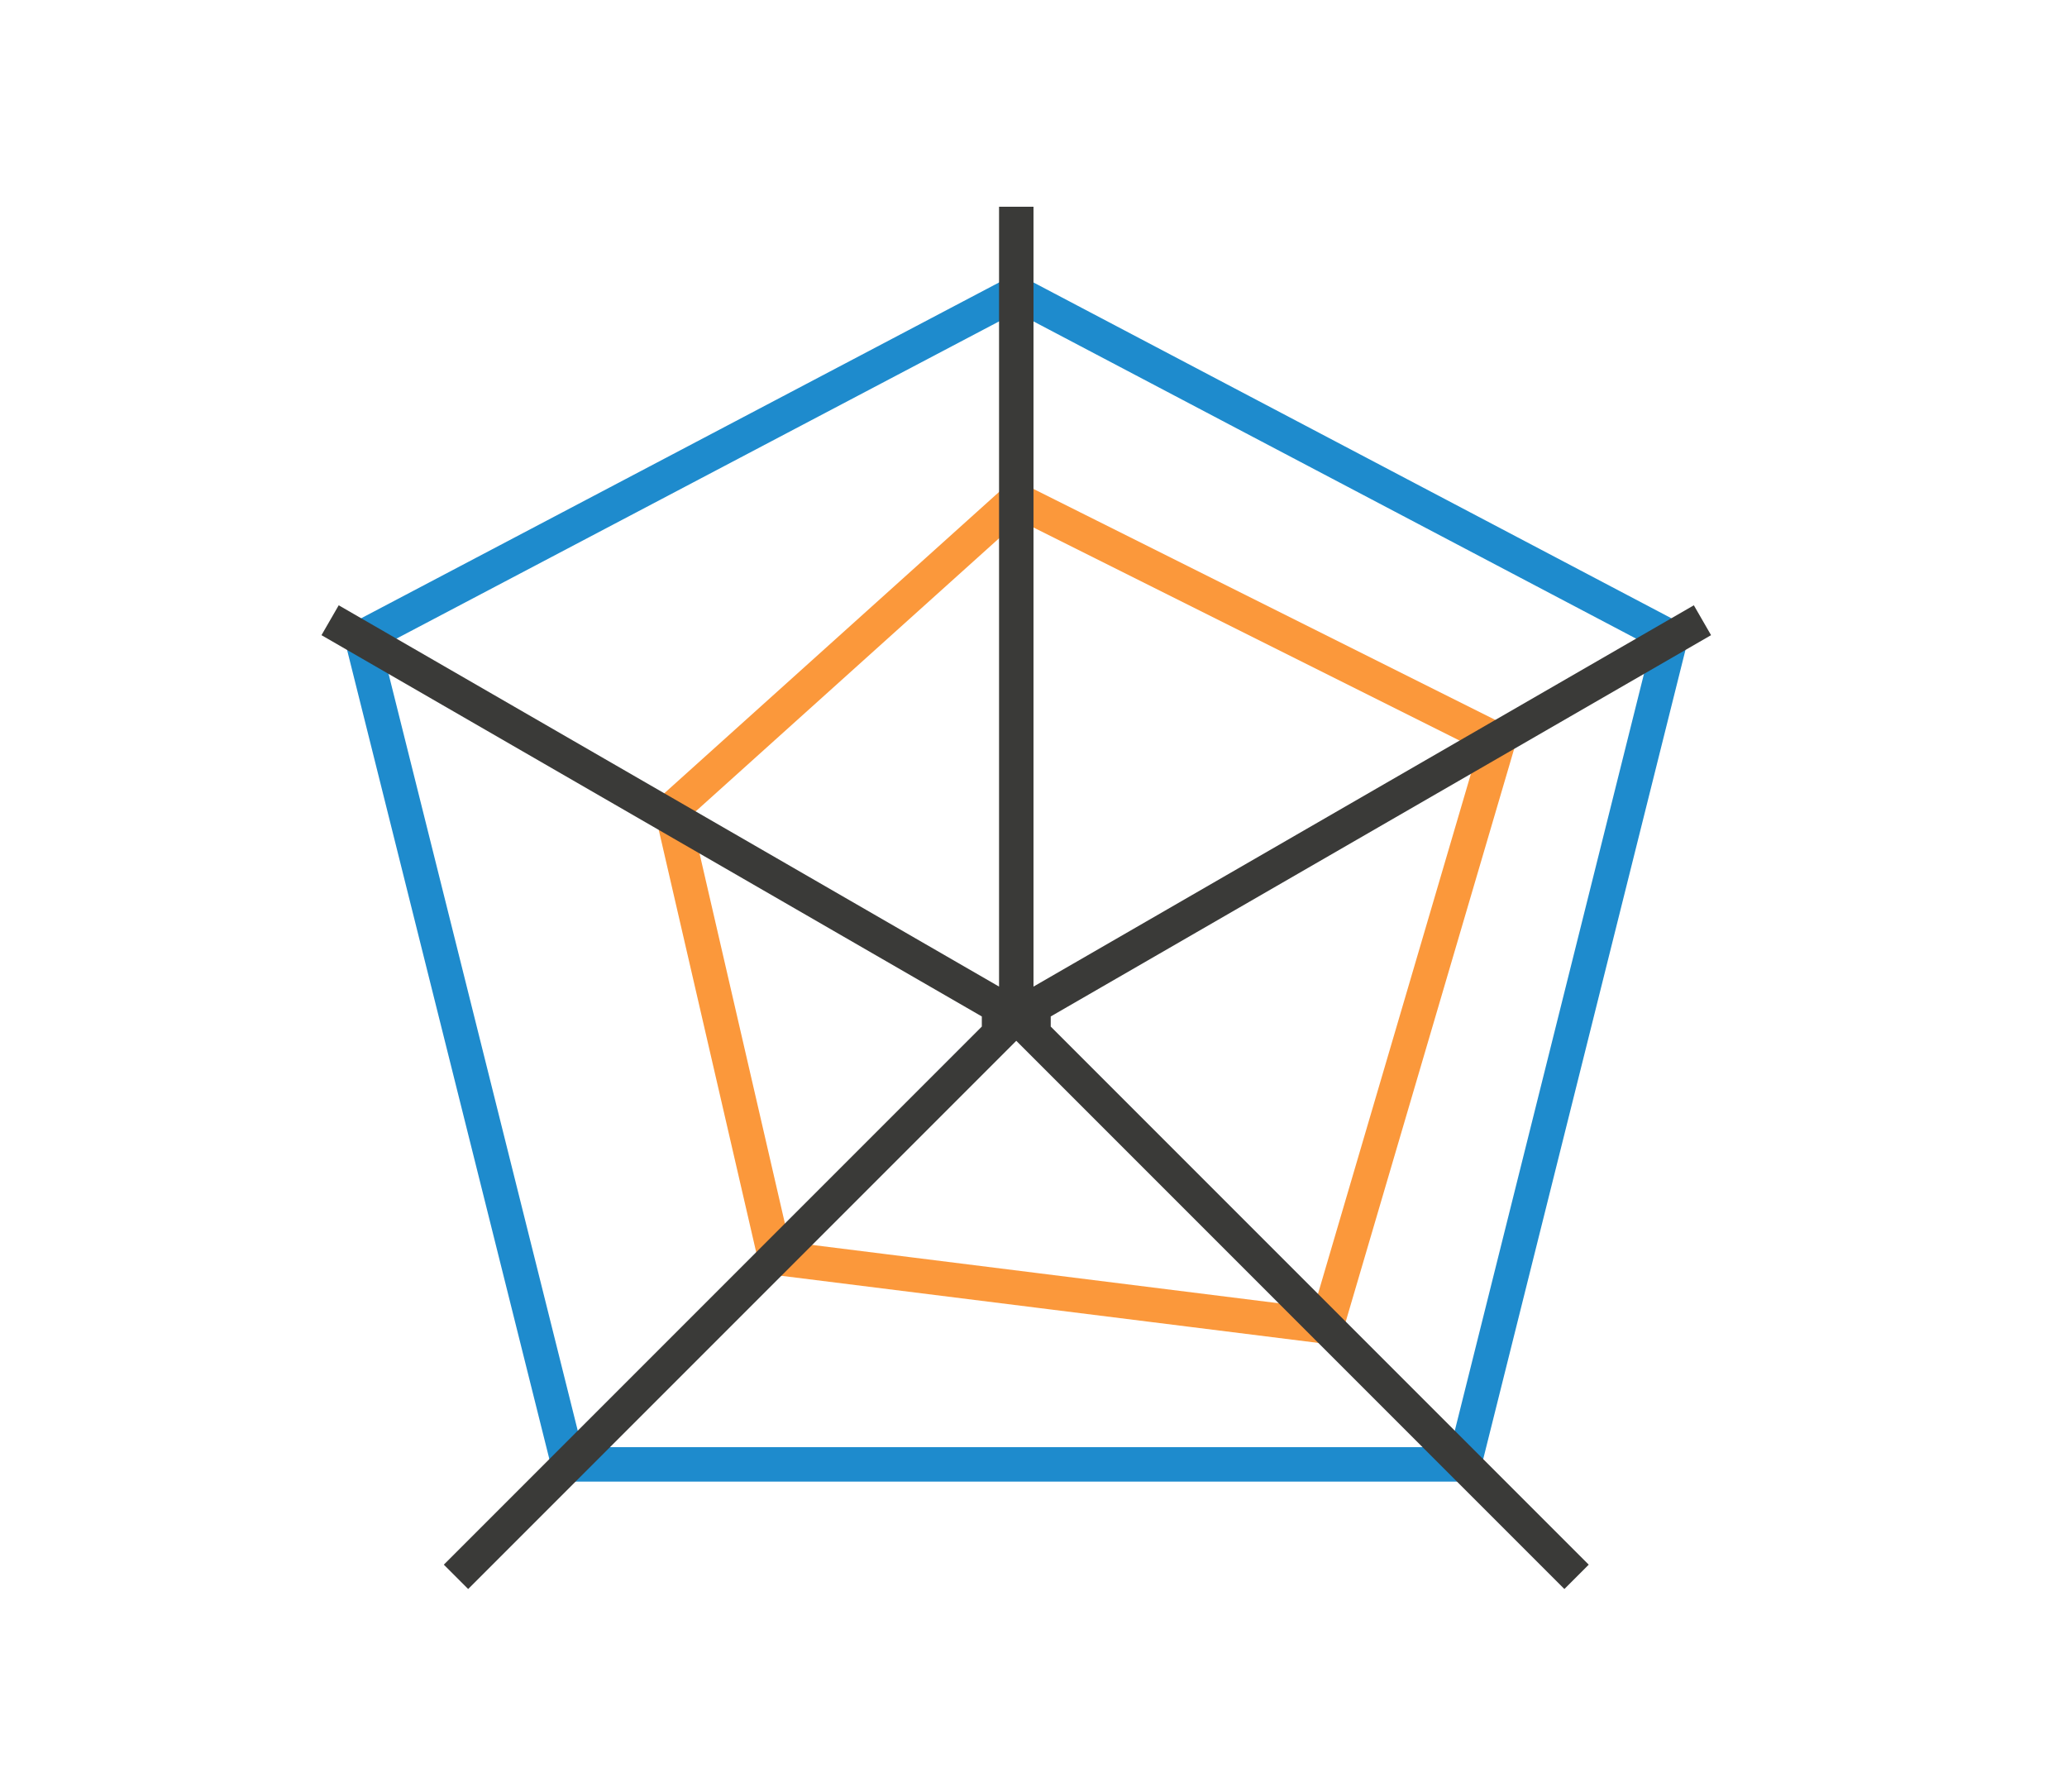 <svg height="52" viewBox="0 0 60 52" width="60" xmlns="http://www.w3.org/2000/svg"><path d="m0 0h60v52h-60z" fill="#fff"/><path d="m19.5 23.5 10-9 14 7-5 17-16-2z" fill="none" stroke="#fb983b"/><path d="m10.5 18.5 19-10 19 10-6 24h-26z" fill="none" stroke="#1e8bcd"/><path d="m29 6v22.633l-19.168-11.066-.5.867 19.168 11.066v.293l-15.617 15.617.707.707 15.91-15.91 15.91 15.91.707-.707-15.617-15.617v-.293l19.168-11.066-.5-.867-19.168 11.066v-22.633z" fill="#3a3a38"/></svg>